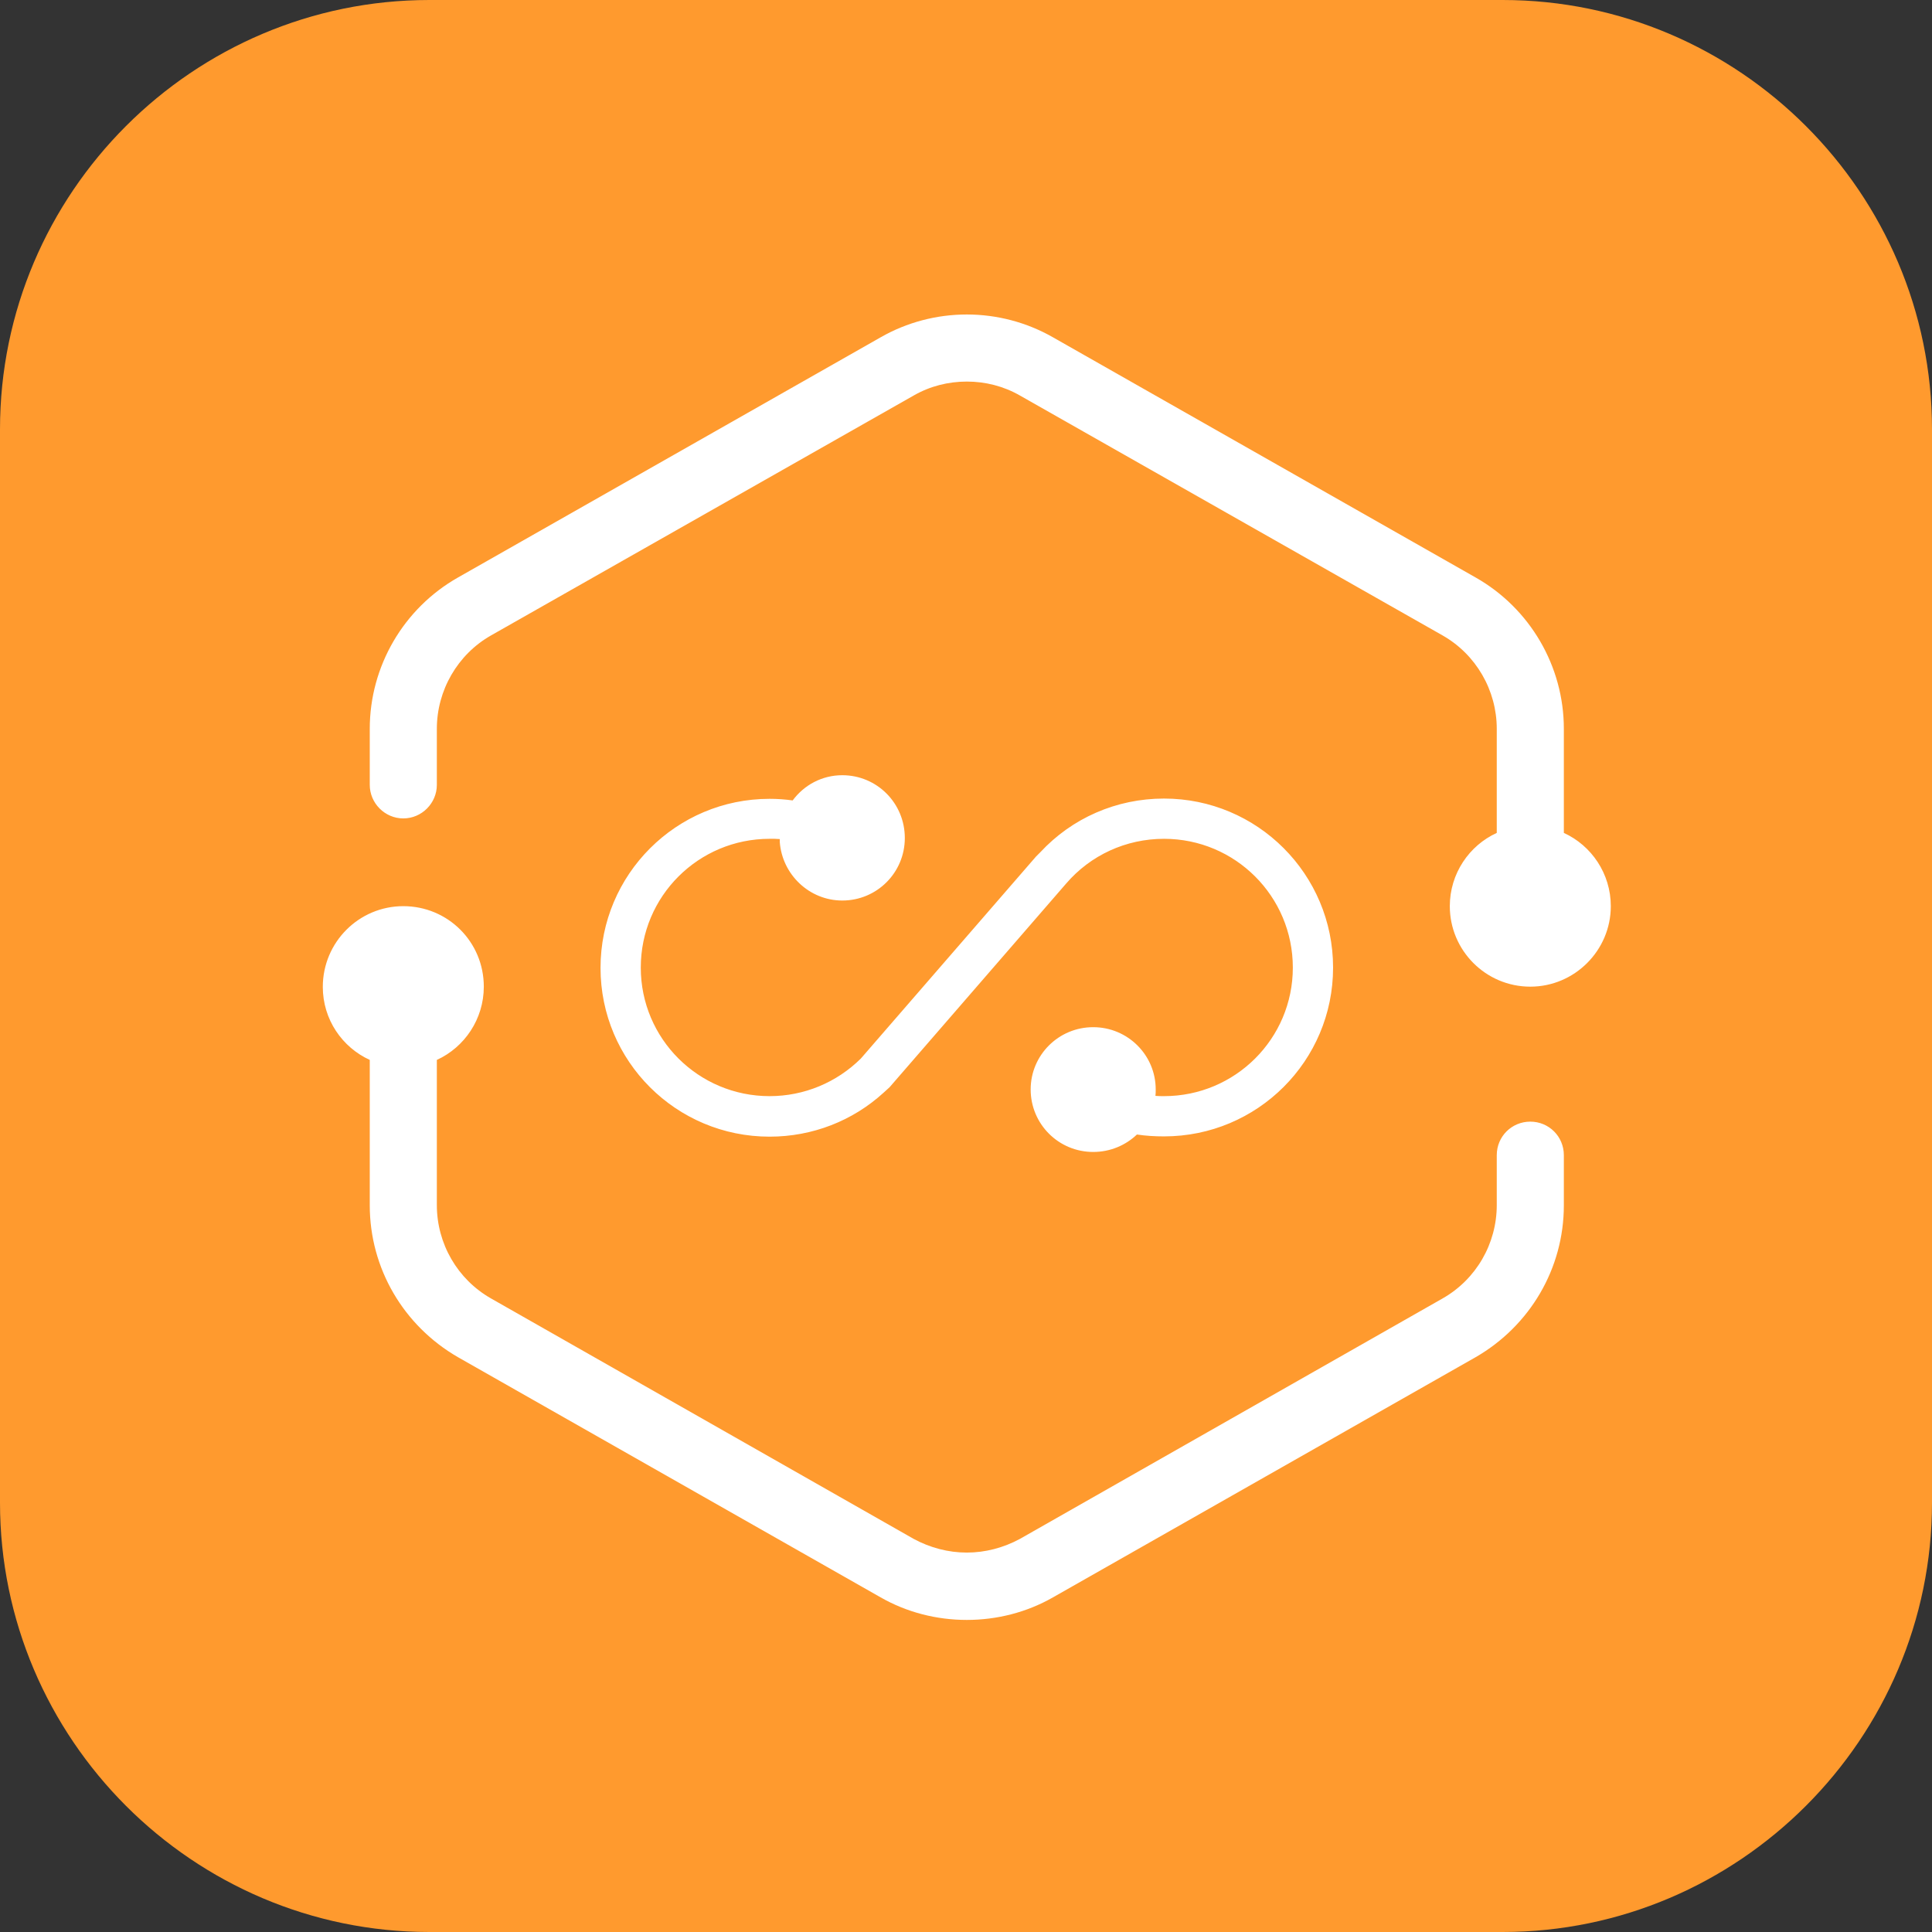 <svg width="72" height="72" viewBox="0 0 72 72" fill="none" xmlns="http://www.w3.org/2000/svg" xmlns:xlink="http://www.w3.org/1999/xlink">
	<rect x="0" y="0" width="72" height="72" fill="#333333" stroke="none"/>
	<desc>
			Created with Pixso.
	</desc>
	<defs>
		<clipPath id="clip117_59">
			<rect id="8#数据工坊-DWR" width="72" height="72" fill="white" fill-opacity="0"/>
		</clipPath>
	</defs>
	<g clip-path="url(#clip117_59)">
		<path id="矩形备份-19" d="M16 0L56 0C64.8 0 72 7.19 72 16L72 56C72 64.8 64.8 72 56 72L16 72C7.19 72 0 64.8 0 56L0 16C0 7.19 7.19 0 16 0Z" fill="#FF9A2E" fill-opacity="1" fill-rule="evenodd"/>
		<path id="形状结合" d="M15.03 33.77C16.69 33.77 18.03 35.1 18.03 36.77C18.03 37.98 17.31 39.03 16.28 39.5L16.28 44.91C16.28 46.35 17.05 47.68 18.3 48.39L34.05 57.35C34.66 57.68 35.34 57.86 36.03 57.86C36.72 57.86 37.4 57.68 38.01 57.35L53.76 48.39C55.01 47.68 55.78 46.35 55.78 44.91L55.78 43.05C55.78 42.35 56.34 41.8 57.03 41.8C57.72 41.8 58.28 42.35 58.28 43.05L58.28 44.92C58.28 47.27 57.02 49.41 54.99 50.58L39.24 59.53C38.26 60.09 37.15 60.37 36.03 60.37C34.91 60.37 33.8 60.09 32.82 59.53L17.07 50.58C15.04 49.41 13.78 47.27 13.78 44.92L13.78 39.5C12.75 39.03 12.03 37.99 12.03 36.78C12.03 35.11 13.38 33.77 15.03 33.77ZM31.39 28.89C32.68 28.89 33.72 29.93 33.72 31.23C33.72 32.52 32.68 33.56 31.39 33.56C30.16 33.56 29.15 32.59 29.06 31.38L29.06 31.27L28.87 31.26C28.81 31.26 28.74 31.26 28.68 31.26C26.03 31.26 23.88 33.4 23.88 36.06C23.88 38.71 26.03 40.85 28.68 40.85C29.97 40.85 31.18 40.34 32.08 39.45L38.61 31.92L38.77 31.76C39.95 30.49 41.6 29.76 43.38 29.76C46.86 29.76 49.68 32.58 49.68 36.06C49.68 39.54 46.86 42.35 43.38 42.35C43.04 42.35 42.7 42.33 42.37 42.28C41.95 42.68 41.38 42.93 40.74 42.93C39.45 42.93 38.41 41.89 38.41 40.6C38.41 39.32 39.45 38.28 40.74 38.28C42.03 38.28 43.07 39.32 43.07 40.6C43.07 40.68 43.07 40.77 43.06 40.84C43.17 40.85 43.27 40.85 43.38 40.85C46.03 40.85 48.18 38.71 48.18 36.06C48.18 33.4 46.03 31.26 43.38 31.26C41.96 31.26 40.64 31.87 39.73 32.93L33.15 40.52L32.93 40.72C31.78 41.77 30.28 42.36 28.68 42.36C25.2 42.36 22.38 39.55 22.38 36.07C22.38 32.59 25.2 29.77 28.68 29.77C28.97 29.77 29.26 29.79 29.54 29.83C29.97 29.25 30.64 28.89 31.39 28.89ZM36.03 11.72C37.15 11.72 38.26 12.01 39.24 12.57L54.99 21.52C57.02 22.67 58.28 24.83 58.28 27.16L58.28 31.04C59.31 31.51 60.03 32.56 60.03 33.77C60.03 35.42 58.68 36.77 57.03 36.77C55.37 36.77 54.03 35.42 54.03 33.77C54.03 32.56 54.75 31.51 55.78 31.04L55.78 27.16C55.78 25.73 55.01 24.39 53.76 23.68L38.01 14.74C37.4 14.39 36.72 14.22 36.03 14.22C35.34 14.22 34.66 14.39 34.05 14.74L18.3 23.68C17.05 24.39 16.28 25.73 16.28 27.16L16.28 29.25C16.28 29.93 15.72 30.5 15.03 30.5C14.34 30.5 13.78 29.93 13.78 29.25L13.78 27.16C13.78 24.83 15.04 22.67 17.07 21.52L32.82 12.57C33.8 12.01 34.91 11.72 36.03 11.72Z" fill="#FFFFFF" fill-opacity="1" fill-rule="nonzero"/>
	</g>
</svg>
